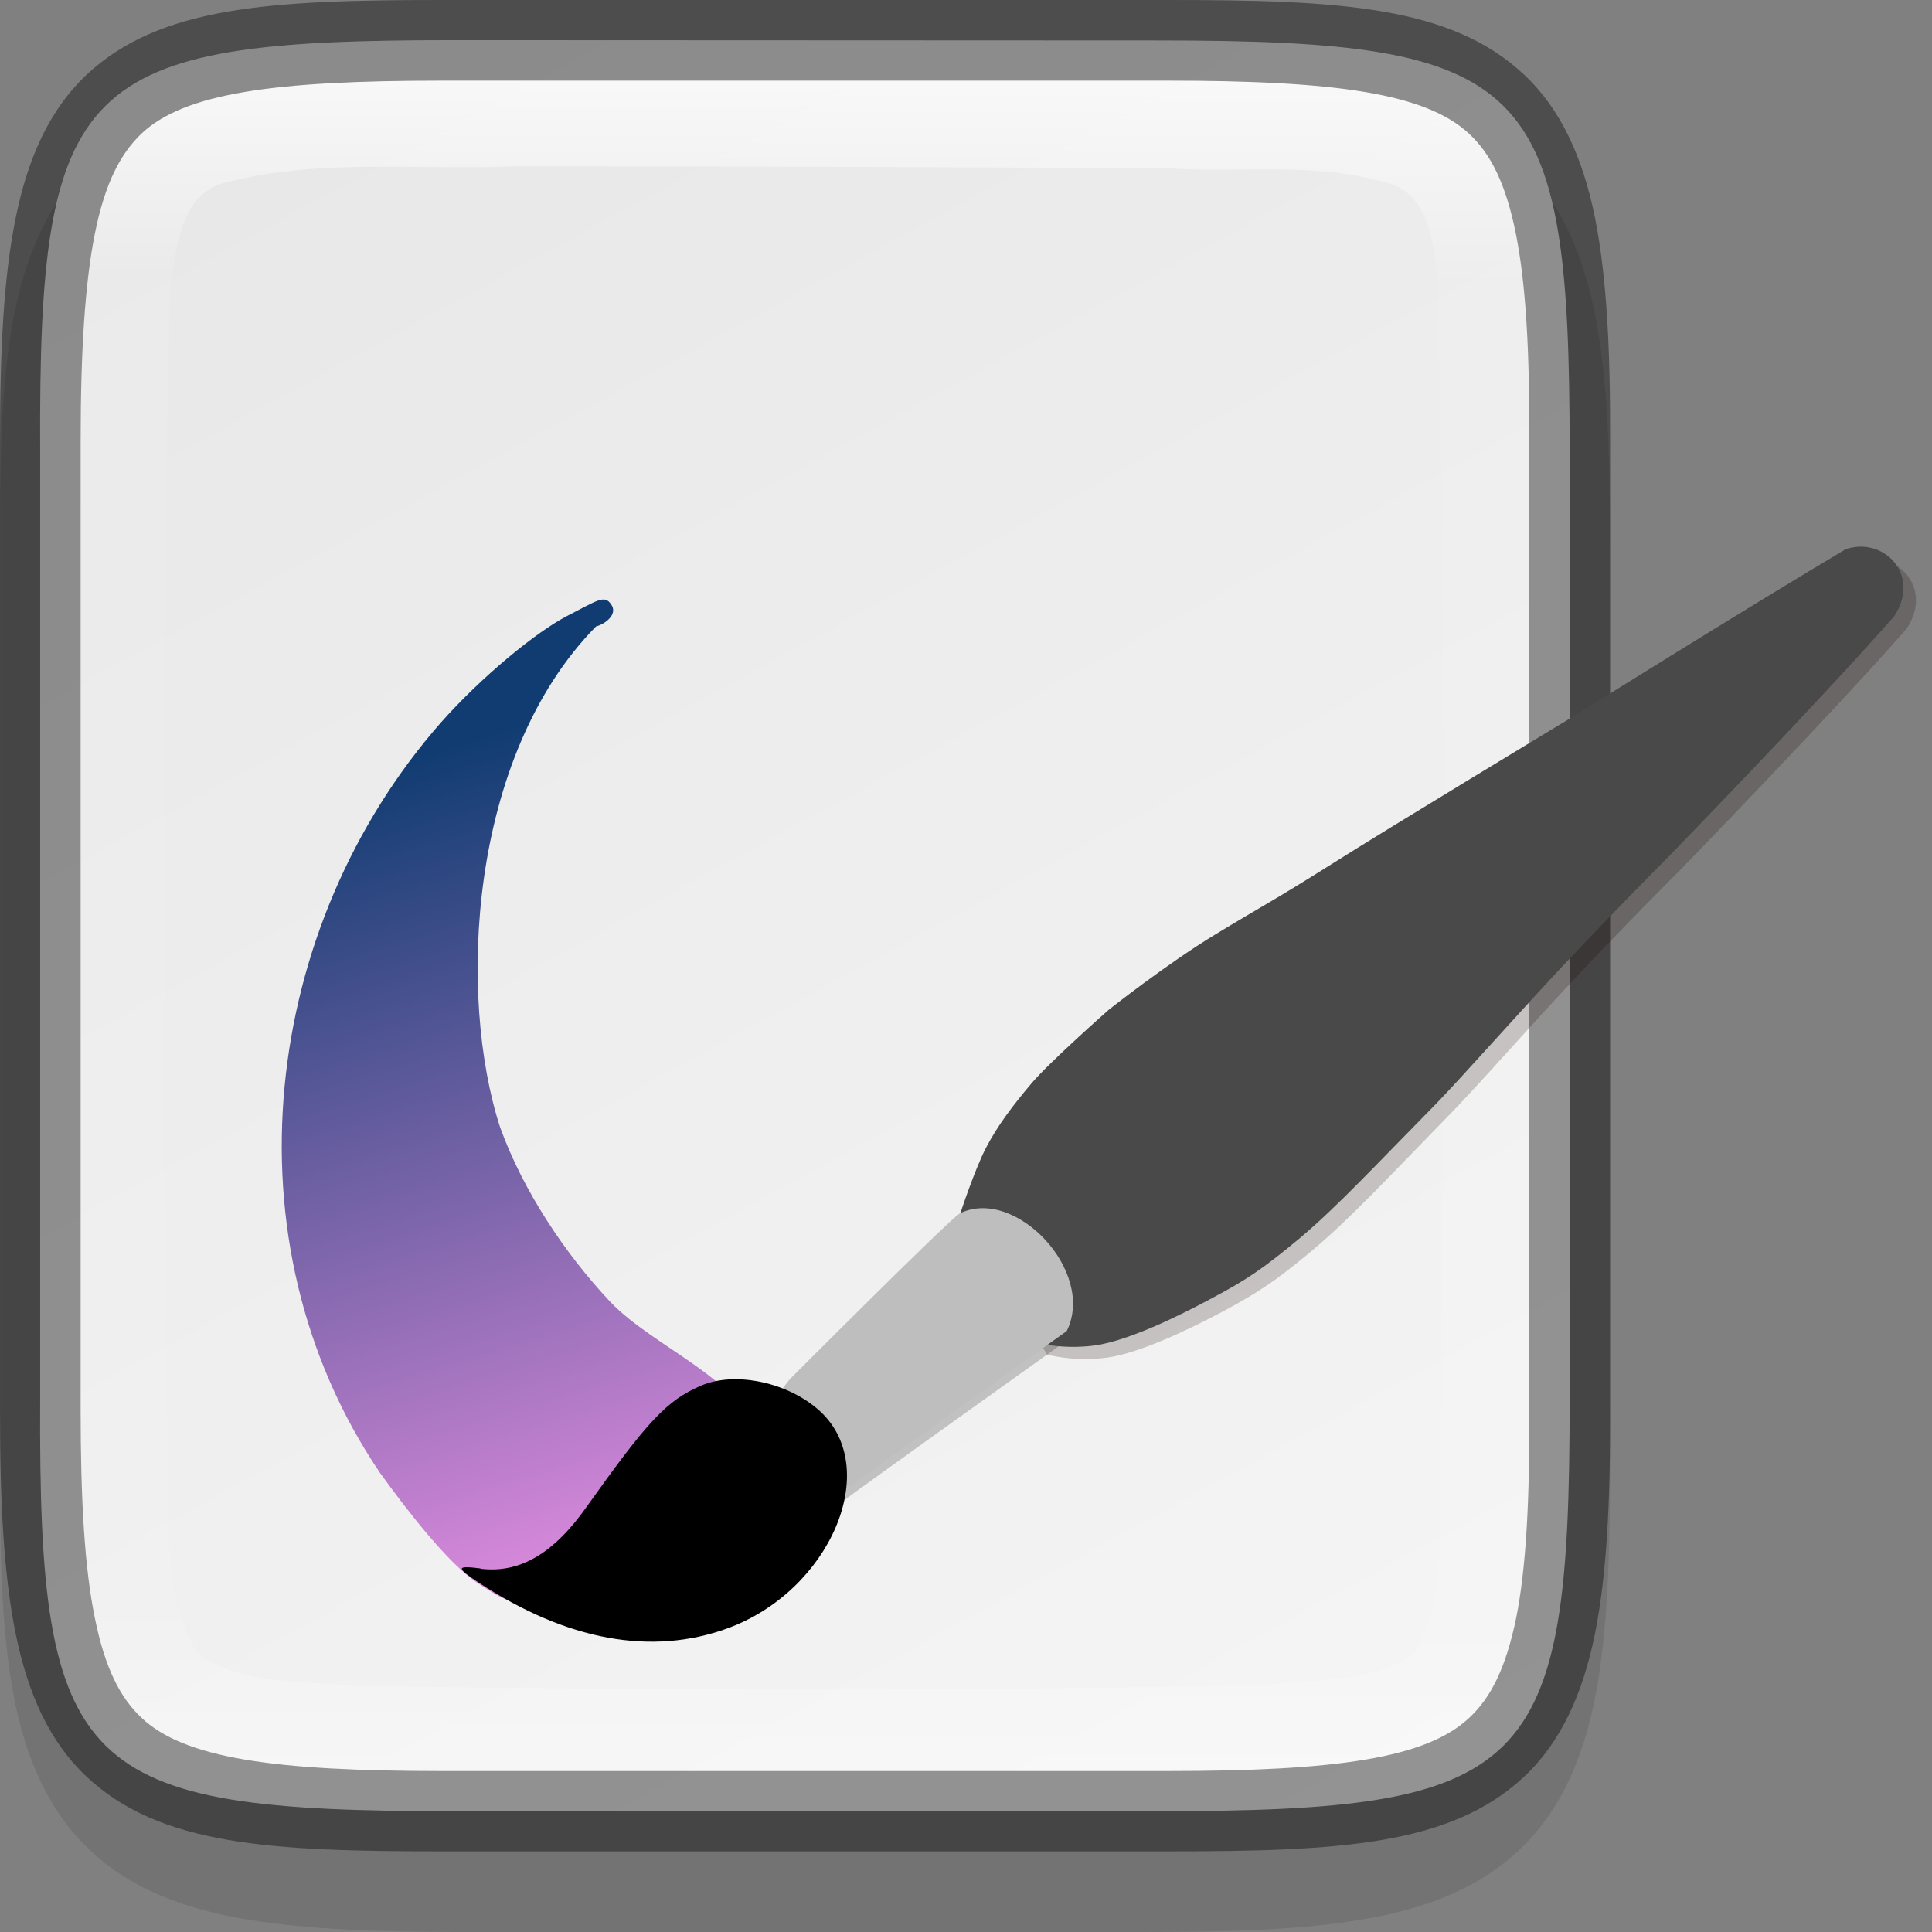 <?xml version="1.0" encoding="UTF-8" standalone="no"?>
<!-- Created with Inkscape (http://www.inkscape.org/) -->

<svg
   width="24"
   height="24"
   viewBox="0 0 6.35 6.35"
   version="1.1"
   id="svg5"
   inkscape:version="1.1.2 (0a00cf5339, 2022-02-04)"
   sodipodi:docname="org.gnome.Software.Create.svg"
   xmlns:inkscape="http://www.inkscape.org/namespaces/inkscape"
   xmlns:sodipodi="http://sodipodi.sourceforge.net/DTD/sodipodi-0.dtd"
   xmlns:xlink="http://www.w3.org/1999/xlink"
   xmlns="http://www.w3.org/2000/svg"
   xmlns:svg="http://www.w3.org/2000/svg">
  <rect x="0" y="0" width="6.35" height="6.35" fill="#808080" stroke="none"/>
  <sodipodi:namedview
     id="namedview7"
     pagecolor="#ffffff"
     bordercolor="#666666"
     borderopacity="1.0"
     inkscape:pageshadow="2"
     inkscape:pageopacity="0.0"
     inkscape:pagecheckerboard="0"
     inkscape:document-units="px"
     showgrid="false"
     units="px"
     height="24px"
     inkscape:zoom="32.666667"
     inkscape:cx="11.984694"
     inkscape:cy="12"
     inkscape:window-width="1846"
     inkscape:window-height="1011"
     inkscape:window-x="74"
     inkscape:window-y="32"
     inkscape:window-maximized="1"
     inkscape:current-layer="svg5" />
  <defs
     id="defs2">
    <linearGradient
       inkscape:collect="always"
       id="linearGradient845">
      <stop
         style="stop-color:#dc8add;stop-opacity:1;"
         offset="0"
         id="stop841" />
      <stop
         style="stop-color:#103c72;stop-opacity:1"
         offset="1"
         id="stop843" />
    </linearGradient>
    <linearGradient
       inkscape:collect="always"
       id="linearGradient1871">
      <stop
         style="stop-color:#ffffff;stop-opacity:1;"
         offset="0"
         id="stop1867" />
      <stop
         style="stop-color:#ffffff;stop-opacity:0.1"
         offset="0.12"
         id="stop2515" />
      <stop
         style="stop-color:#ffffff;stop-opacity:0.102"
         offset="0.9"
         id="stop2581" />
      <stop
         style="stop-color:#ffffff;stop-opacity:0.502"
         offset="1"
         id="stop1869" />
    </linearGradient>
    <linearGradient
       inkscape:collect="always"
       id="linearGradient2290">
      <stop
         style="stop-color:#e8e8e8;stop-opacity:1"
         offset="0"
         id="stop2286" />
      <stop
         style="stop-color:#f5f5f5;stop-opacity:1"
         offset="1"
         id="stop2288" />
    </linearGradient>
    <linearGradient
       inkscape:collect="always"
       xlink:href="#linearGradient1871"
       id="linearGradient890"
       x1="1.983"
       y1="0.265"
       x2="1.983"
       y2="5.821"
       gradientUnits="userSpaceOnUse"
       gradientTransform="translate(-0.529)" />
    <linearGradient
       inkscape:collect="always"
       xlink:href="#linearGradient2290"
       id="linearGradient1282"
       x1="2.02"
       y1="0.132"
       x2="5.195"
       y2="5.953"
       gradientUnits="userSpaceOnUse"
       gradientTransform="translate(-0.529)" />
    <linearGradient
       inkscape:collect="always"
       xlink:href="#linearGradient845"
       id="linearGradient847"
       x1="2.129"
       y1="5.105"
       x2="1.334"
       y2="2.493"
       gradientUnits="userSpaceOnUse" />
  </defs>
  <path
     d="m 1.552,0.265 c -0.296,0 -0.533,0.006 -0.738,0.041 C 0.608,0.34 0.422,0.408 0.282,0.548 0.142,0.688 0.073,0.875 0.038,1.081 0.004,1.286 -0.001,1.523 2.0677591e-4,1.82 V 3.44 4.795 C -0.001,5.092 0.004,5.329 0.038,5.534 c 0.034,0.206 0.103,0.393 0.243,0.533 0.14,0.14 0.326,0.208 0.532,0.242 0.205,0.034 0.442,0.041 0.738,0.041 h 2.188 c 0.296,0 0.532,-0.006 0.737,-0.041 C 4.682,6.275 4.869,6.206 5.008,6.066 5.148,5.926 5.216,5.74 5.251,5.534 5.285,5.329 5.292,5.092 5.292,4.795 V 3.44 1.819 c 0,-0.297 -0.006,-0.534 -0.041,-0.739 C 5.216,0.875 5.148,0.688 5.008,0.548 4.869,0.408 4.682,0.34 4.477,0.305 4.272,0.271 4.036,0.265 3.74,0.265 Z"
     style="color:#000000;font-style:normal;font-variant:normal;font-weight:normal;font-stretch:normal;font-size:medium;line-height:normal;font-family:sans-serif;font-variant-ligatures:normal;font-variant-position:normal;font-variant-caps:normal;font-variant-numeric:normal;font-variant-alternates:normal;font-feature-settings:normal;text-indent:0;text-align:start;text-decoration:none;text-decoration-line:none;text-decoration-style:solid;text-decoration-color:#000000;letter-spacing:normal;word-spacing:normal;text-transform:none;writing-mode:lr-tb;direction:ltr;text-orientation:mixed;dominant-baseline:auto;baseline-shift:baseline;text-anchor:start;white-space:normal;shape-padding:0;clip-rule:nonzero;display:inline;overflow:visible;visibility:visible;opacity:0.1;isolation:auto;mix-blend-mode:normal;color-interpolation:sRGB;color-interpolation-filters:linearRGB;solid-color:#000000;solid-opacity:1;vector-effect:none;fill:#000000;fill-opacity:1;fill-rule:nonzero;stroke:none;stroke-width:0.529;stroke-linecap:butt;stroke-linejoin:miter;stroke-miterlimit:4;stroke-dasharray:none;stroke-dashoffset:0;stroke-opacity:1;marker:none;color-rendering:auto;image-rendering:auto;shape-rendering:auto;text-rendering:auto;enable-background:accumulate"
     id="path3448" />
  <path
     d="m 1.491,0.132 c -1.232,0 -1.365,0.125 -1.359,1.348 V 3.175 4.605 C 0.126,5.828 0.259,5.953 1.491,5.953 h 2.309 c 1.232,0 1.359,-0.125 1.359,-1.348 V 3.175 1.481 c 0,-1.223 -0.127,-1.348 -1.359,-1.348 z"
     style="color:#000000;display:inline;overflow:visible;visibility:visible;fill:url(#linearGradient1282);fill-opacity:1;fill-rule:nonzero;stroke:none;stroke-width:0.265;marker:none;enable-background:accumulate"
     id="path3009"
     sodipodi:nodetypes="scccssscsss" />
  <path
     d="m 1.454,0.265 c -0.554,0 -0.848,0.042 -0.989,0.175 -0.07,0.066 -0.121,0.163 -0.154,0.327 C 0.278,0.93 0.265,1.155 0.265,1.451 v 1.724 1.46 c 0,0.295 0.013,0.52 0.047,0.684 0.033,0.164 0.084,0.261 0.154,0.327 C 0.606,5.779 0.9,5.821 1.454,5.821 H 3.837 c 0.554,0 0.85,-0.042 0.992,-0.175 0.071,-0.066 0.12,-0.164 0.153,-0.327 0.033,-0.164 0.046,-0.389 0.044,-0.684 V 3.175 1.45 C 5.028,1.155 5.016,0.93 4.983,0.766 4.95,0.603 4.9,0.506 4.829,0.439 4.688,0.306 4.392,0.265 3.837,0.265 Z m 0.233,0.282 c 0.723,-7.9375e-4 1.446,0.002 2.168,0.007 0.227,0.014 0.468,-0.021 0.691,0.044 0.15,0.027 0.166,0.204 0.18,0.326 0.027,1.355 0.02,2.452 0.009,3.807 -0.019,0.233 0.038,0.493 -0.088,0.704 C 4.511,5.534 4.325,5.517 4.165,5.538 3.163,5.559 2.161,5.556 1.159,5.541 0.99,5.523 0.793,5.54 0.65,5.434 0.516,5.223 0.567,4.957 0.55,4.72 0.54,3.38 0.531,2.298 0.558,0.958 0.58,0.832 0.585,0.641 0.737,0.601 1.048,0.519 1.37,0.56 1.687,0.547 Z"
     style="color:#000000;display:inline;overflow:visible;visibility:visible;opacity:0.7;fill:url(#linearGradient890);fill-opacity:1;fill-rule:nonzero;stroke:none;stroke-width:0.265;marker:none;enable-background:accumulate"
     id="path2869"
     sodipodi:nodetypes="sccscscssscccccccsscccccccccccccc" />
  <path
     style="color:#000000;display:inline;opacity:0.4;fill:#000000;stroke-width:0.265;-inkscape-stroke:none;enable-background:new"
     d="M 1.454,0 C 0.89,0 0.524,0.02 0.283,0.247 0.163,0.361 0.092,0.518 0.052,0.714 0.012,0.909 3.959057e-7,1.148 3.959057e-7,1.451 V 3.175 4.635 C 3.959057e-7,4.938 0.012,5.176 0.052,5.372 0.092,5.567 0.163,5.725 0.283,5.838 0.524,6.066 0.89,6.085 1.454,6.085 h 2.383 c 0.564,0 0.931,-0.019 1.173,-0.246 C 5.131,5.725 5.202,5.567 5.242,5.371 5.281,5.176 5.293,4.937 5.292,4.635 V 4.634 3.175 1.451 1.451 C 5.293,1.148 5.281,0.91 5.242,0.714 5.202,0.518 5.131,0.36 5.01,0.246 4.769,0.019 4.401,0 3.837,0 Z m 0,0.265 h 2.383 c 0.554,0 0.85,0.042 0.992,0.175 0.071,0.066 0.12,0.164 0.153,0.327 0.033,0.164 0.046,0.389 0.044,0.684 V 3.175 4.635 C 5.028,4.93 5.016,5.155 4.983,5.319 4.949,5.483 4.9,5.58 4.829,5.646 4.688,5.779 4.392,5.821 3.837,5.821 H 1.454 c -0.554,0 -0.848,-0.042 -0.989,-0.175 C 0.395,5.58 0.345,5.483 0.312,5.319 0.278,5.155 0.265,4.93 0.265,4.635 V 3.175 1.451 c 0,-0.295 0.014,-0.52 0.047,-0.684 C 0.345,0.603 0.395,0.506 0.465,0.439 0.606,0.306 0.9,0.265 1.454,0.265 Z"
     id="path3225"
     sodipodi:nodetypes="sccscsscsscccccccccssssscccccsssscscsccs" />
  <g
     id="g947">
    <path
       d="M 1.959,2.059 C 1.538,2.487 1.504,3.277 1.644,3.706 1.72,3.915 1.856,4.119 2.004,4.277 2.152,4.434 2.457,4.537 2.495,4.746 2.533,4.955 2.294,5.086 2.151,5.184 2.008,5.282 1.87,5.274 1.77,5.269 1.671,5.264 1.668,5.268 1.571,5.204 1.474,5.141 1.334,4.959 1.249,4.841 0.731,4.076 0.864,3.041 1.449,2.375 1.584,2.223 1.76,2.079 1.863,2.025 c 0.103,-0.053 0.124,-0.071 0.146,-0.038 0.023,0.033 -0.022,0.065 -0.05,0.072 z"
       style="display:inline;fill:url(#linearGradient847);fill-opacity:1;stroke-width:0.265;enable-background:new"
       id="path1334" />
    <path
       d="M 3.13,4.037 C 3.101,4.052 2.571,4.582 2.571,4.582 l -0.05,0.064 c 0,0 0.215,0.315 0.251,0.287 0.036,-0.029 0.709,-0.509 0.709,-0.509 C 3.579,4.229 3.313,3.949 3.13,4.037 Z"
       style="display:inline;opacity:0.2;stroke-width:0.265;enable-background:new"
       id="path1474" />
    <path
       d="M 6.105,1.847 C 5.784,2.038 5.2,2.402 5.2,2.402 c 0,0 -0.601,0.363 -0.79,0.483 C 4.22,3.004 4.194,3.015 4.035,3.111 3.876,3.206 3.684,3.359 3.684,3.359 c 0,0 -0.195,0.172 -0.254,0.242 -0.06,0.071 -0.111,0.138 -0.149,0.211 -0.038,0.073 -0.085,0.217 -0.085,0.217 l 0.245,0.423 c 0,0 0.088,0.025 0.199,0.01 C 3.75,4.446 3.911,4.368 4.024,4.308 4.136,4.247 4.19,4.213 4.314,4.109 4.439,4.004 4.56,3.873 4.758,3.67 4.85,3.577 5.01,3.393 5.166,3.227 5.347,3.034 5.519,2.863 5.519,2.863 c 0,0 0.501,-0.515 0.748,-0.797 0.09,-0.137 -0.037,-0.264 -0.162,-0.219 z"
       style="display:inline;opacity:0.2;fill:#180000;stroke-width:0.265;enable-background:new"
       id="path1594" />
    <path
       d="M 6.065,1.806 C 5.743,1.997 5.159,2.362 5.159,2.362 c 0,0 -0.601,0.363 -0.79,0.483 -0.189,0.119 -0.216,0.13 -0.374,0.226 -0.159,0.096 -0.351,0.248 -0.351,0.248 0,0 -0.195,0.172 -0.254,0.242 -0.06,0.071 -0.111,0.138 -0.149,0.211 -0.038,0.073 -0.085,0.217 -0.085,0.217 l 0.245,0.423 c 0,0 0.088,0.025 0.199,0.01 C 3.709,4.406 3.87,4.328 3.983,4.267 4.096,4.207 4.149,4.172 4.274,4.068 4.398,3.963 4.519,3.832 4.718,3.63 4.809,3.536 4.97,3.353 5.125,3.187 5.307,2.993 5.478,2.822 5.478,2.822 c 0,0 0.501,-0.515 0.748,-0.797 0.09,-0.137 -0.037,-0.264 -0.162,-0.219 z"
       style="display:inline;fill:#494949;stroke-width:0.265;enable-background:new"
       id="path974" />
    <path
       d="M 3.155,3.988 C 3.126,4.002 2.596,4.533 2.596,4.533 l -0.05,0.064 c 0,0 0.215,0.315 0.251,0.287 C 2.833,4.855 3.506,4.375 3.506,4.375 3.603,4.18 3.338,3.899 3.155,3.988 Z"
       style="display:inline;fill:#bfbebf;stroke-width:0.265;enable-background:new"
       id="path1094" />
    <path
       d="m 1.579,5.156 c 0.128,0.016 0.24,-0.049 0.348,-0.202 0.203,-0.285 0.264,-0.351 0.378,-0.4 0.113,-0.048 0.288,-0.01 0.391,0.085 0.204,0.19 0.032,0.59 -0.305,0.713 -0.25,0.091 -0.528,0.04 -0.817,-0.15 -0.076,-0.05 -0.075,-0.057 0.005,-0.047 z"
       id="path1214"
       style="display:inline;stroke-width:0.265;enable-background:new" />
  </g>
</svg>
